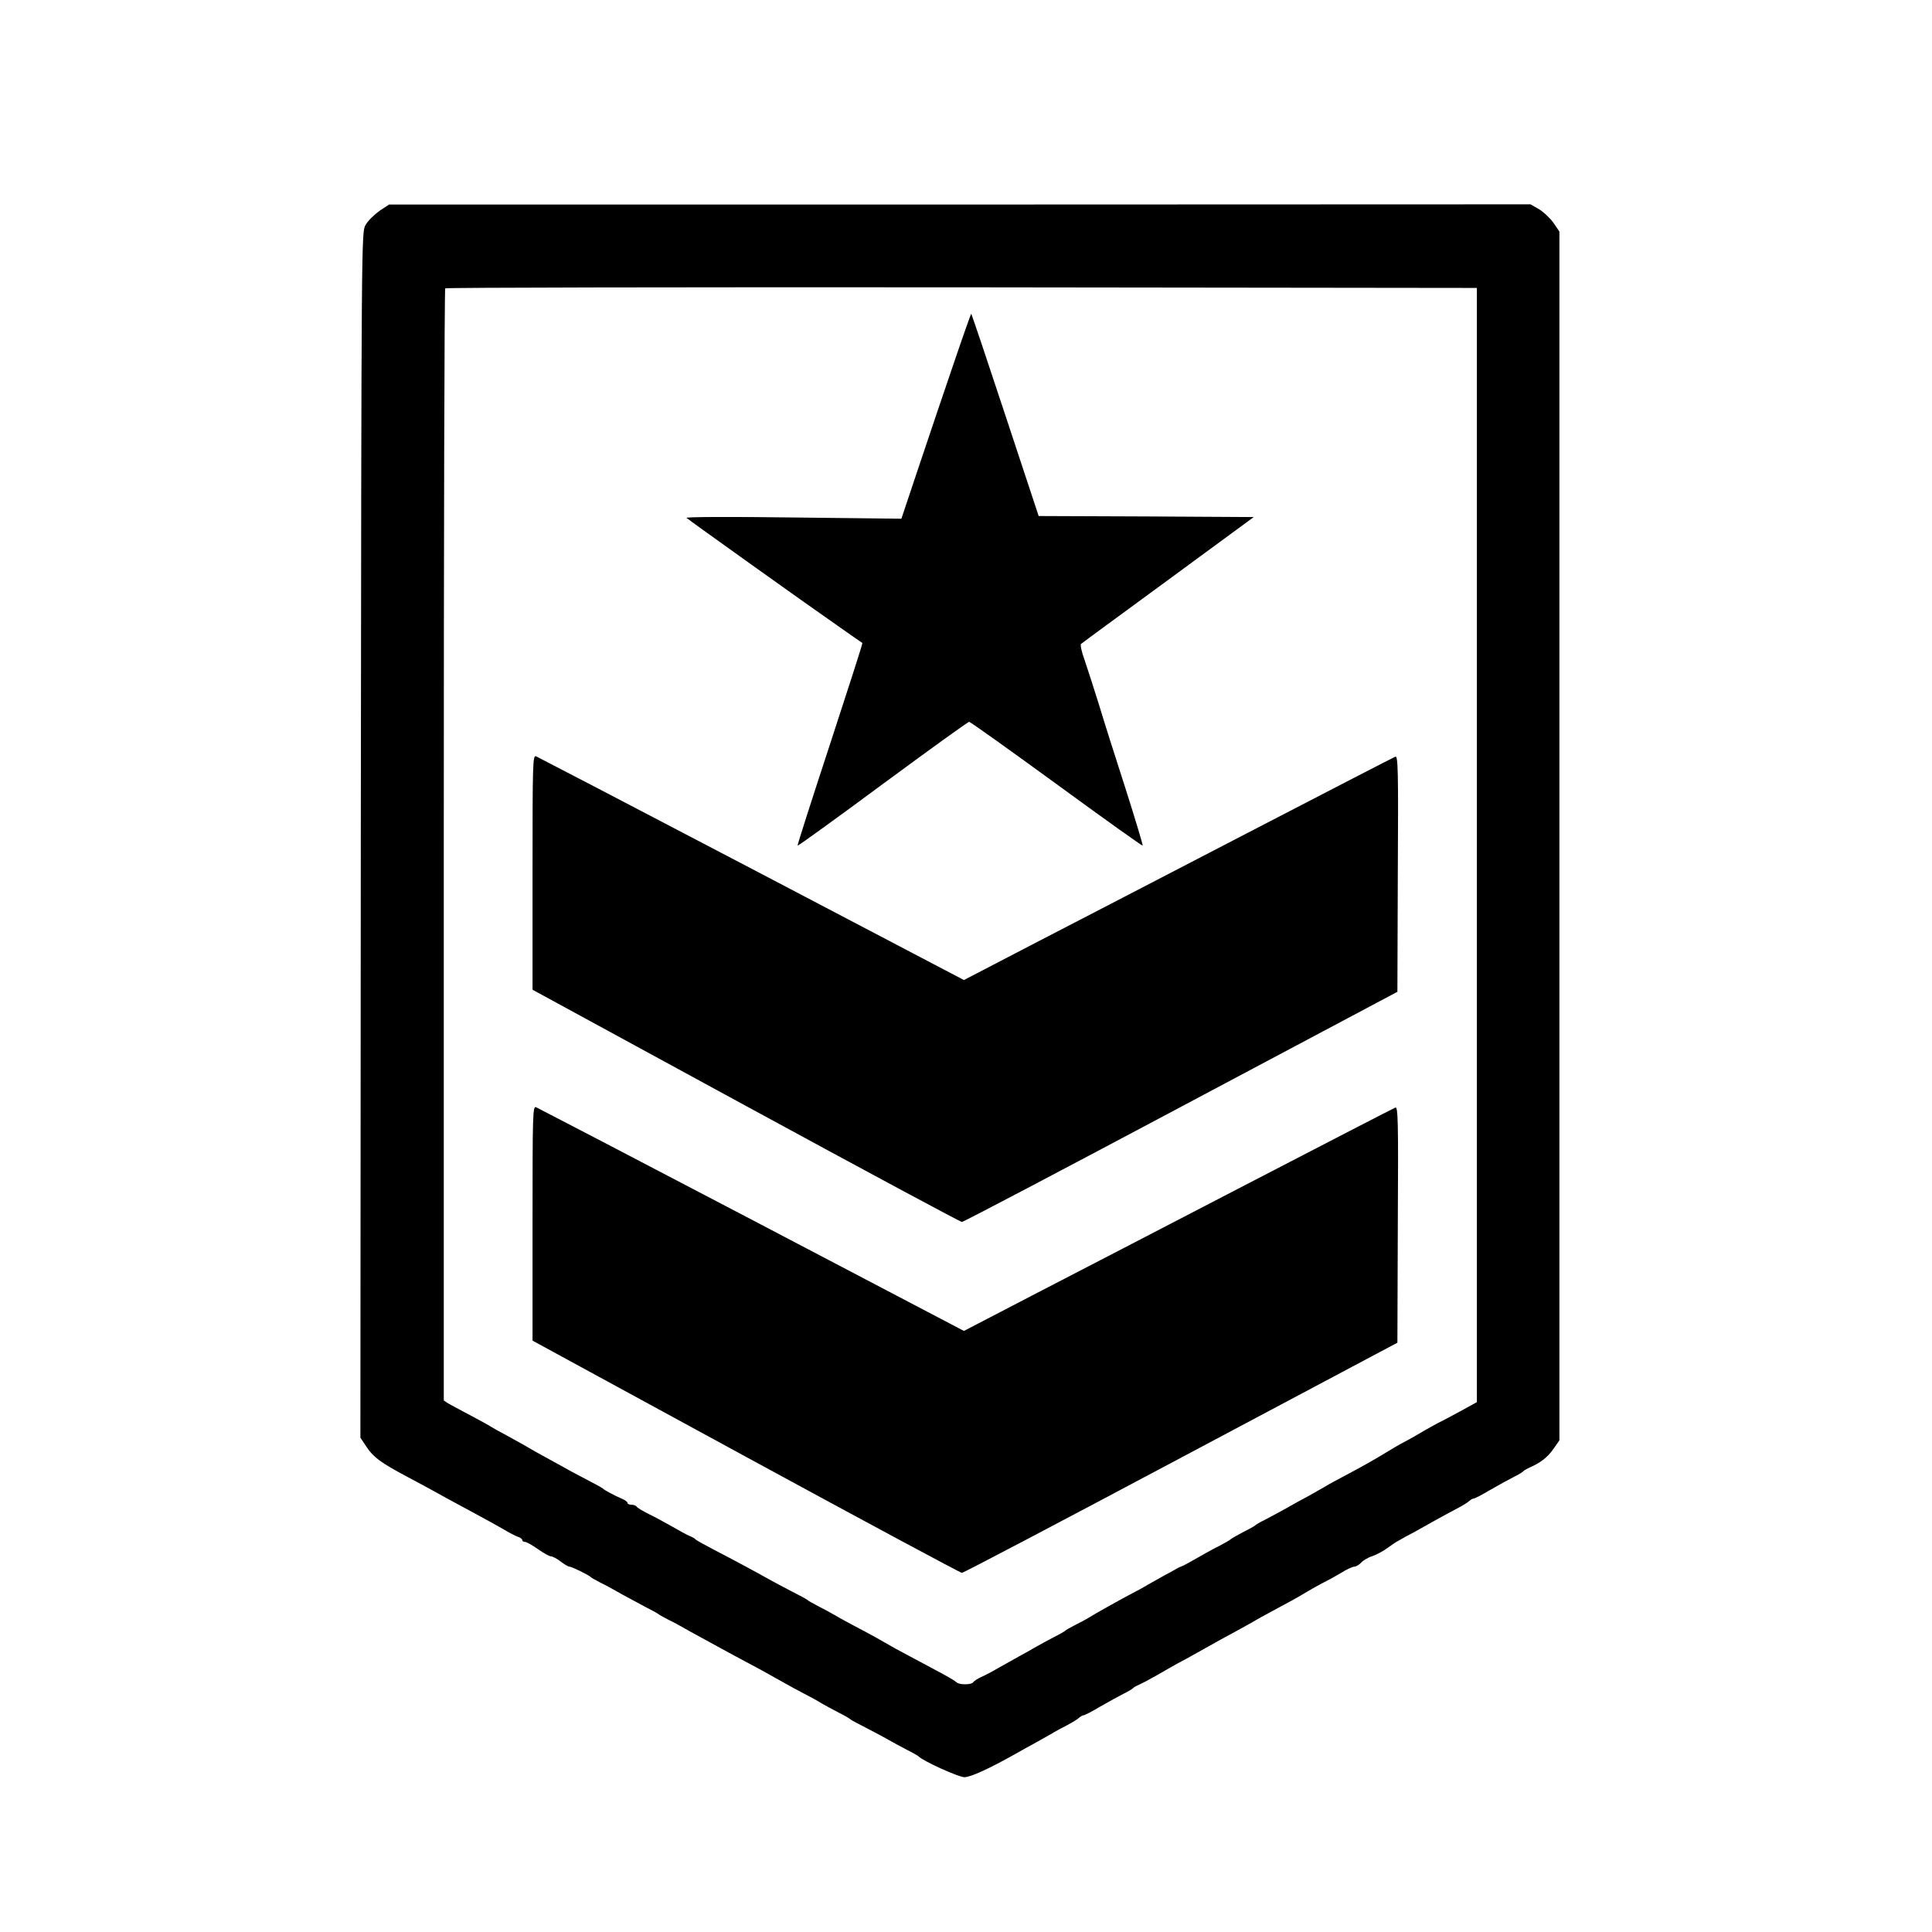 <?xml version="1.0" standalone="no"?>
<!DOCTYPE svg PUBLIC "-//W3C//DTD SVG 20010904//EN"
        "http://www.w3.org/TR/2001/REC-SVG-20010904/DTD/svg10.dtd">
<svg version="1.0" xmlns="http://www.w3.org/2000/svg"
     width="936pt" height="936pt" viewBox="0 0 936 936"
     preserveAspectRatio="xMidYMid meet">
    <g transform="translate(0,936) scale(0.1,-0.1)"
       fill="#000000" stroke="none">
        <path d="M1838 8338 c-25 -18 -56 -48 -67 -68 -20 -36 -20 -41 -23 -2956 l-2
-2919 30 -45 c33 -50 70 -77 194 -143 47 -25 105 -56 130 -70 46 -26 54 -30
200 -109 47 -25 108 -59 136 -75 28 -17 61 -34 72 -38 12 -3 22 -11 22 -16 0
-5 6 -9 13 -9 8 0 36 -16 63 -35 27 -19 55 -35 63 -35 8 0 29 -11 47 -25 18
-14 37 -25 43 -25 11 0 92 -40 101 -49 3 -4 25 -16 50 -29 25 -12 72 -38 105
-57 33 -18 85 -46 115 -62 30 -15 57 -30 60 -33 3 -3 25 -15 50 -28 25 -12 72
-38 105 -57 33 -18 76 -42 95 -52 19 -11 76 -41 125 -68 50 -27 106 -57 125
-67 19 -11 62 -35 95 -53 33 -19 83 -46 110 -60 28 -14 66 -35 85 -47 19 -11
58 -32 85 -46 28 -14 52 -28 55 -32 3 -3 39 -22 80 -43 41 -21 91 -48 110 -59
19 -11 58 -32 85 -46 28 -14 52 -28 55 -31 20 -22 194 -101 222 -101 30 0 118
40 248 113 25 14 65 37 90 50 25 14 61 34 80 45 19 12 55 31 80 44 25 13 51
29 58 36 7 6 17 12 22 12 5 0 42 19 82 43 40 23 91 51 113 62 22 11 42 23 45
27 3 4 17 11 30 17 14 6 52 26 85 45 33 19 78 45 100 57 22 11 65 35 95 52
112 63 136 76 181 100 25 14 63 35 85 47 21 13 63 36 93 52 30 16 75 41 100
54 25 14 60 34 76 44 17 10 50 29 75 42 25 12 66 35 91 50 25 16 53 28 61 28
8 0 23 9 33 20 9 10 34 25 54 31 20 7 52 24 71 38 19 14 44 31 56 37 11 7 44
25 73 40 28 16 78 43 109 61 31 17 77 42 102 55 25 13 51 29 58 36 7 6 17 12
22 12 5 0 42 19 82 43 40 23 91 51 113 62 22 11 42 23 45 27 3 4 17 12 30 18
53 23 86 48 115 89 l30 43 0 2928 0 2928 -30 44 c-17 23 -49 53 -70 65 l-40
23 -2765 -1 -2765 0 -47 -31z m5317 -3072 l0 -2699 -80 -44 c-44 -24 -93 -50
-110 -58 -16 -9 -46 -25 -65 -36 -19 -12 -55 -32 -80 -46 -25 -13 -54 -29 -65
-36 -104 -63 -137 -82 -250 -142 -27 -14 -66 -35 -85 -47 -19 -11 -57 -32 -83
-47 -27 -14 -74 -40 -105 -58 -31 -17 -77 -42 -102 -55 -25 -12 -47 -25 -50
-29 -3 -3 -30 -18 -60 -33 -30 -16 -57 -31 -60 -35 -3 -3 -25 -16 -50 -29 -25
-12 -72 -38 -105 -57 -33 -19 -67 -38 -75 -41 -8 -3 -22 -9 -30 -14 -8 -5 -35
-20 -60 -33 -25 -14 -61 -34 -80 -45 -19 -12 -55 -31 -80 -44 -42 -22 -177
-97 -210 -118 -8 -5 -35 -20 -60 -32 -25 -13 -47 -25 -50 -29 -3 -3 -27 -17
-55 -31 -27 -14 -66 -35 -85 -46 -19 -11 -55 -32 -80 -45 -25 -14 -70 -39
-100 -56 -30 -18 -69 -38 -87 -46 -17 -8 -34 -19 -38 -25 -8 -13 -68 -13 -80
-1 -6 6 -32 22 -60 37 -27 15 -84 45 -125 67 -41 22 -91 49 -110 59 -19 11
-62 35 -95 54 -33 18 -82 45 -110 59 -27 15 -66 35 -85 47 -19 11 -57 32 -85
46 -27 14 -52 28 -55 32 -3 3 -39 22 -80 43 -41 21 -88 47 -105 56 -45 26
-179 98 -270 145 -44 23 -82 44 -85 48 -3 4 -17 12 -30 17 -14 6 -52 27 -85
46 -33 19 -83 46 -112 60 -28 14 -55 30 -58 35 -3 6 -15 10 -26 10 -10 0 -19
4 -19 9 0 5 -12 14 -27 20 -35 15 -86 42 -93 50 -3 3 -39 23 -80 44 -41 21
-102 54 -135 73 -33 18 -69 38 -80 44 -11 6 -33 18 -50 28 -16 10 -66 38 -110
62 -44 23 -84 46 -90 50 -5 4 -49 28 -96 53 -47 25 -96 51 -108 58 l-21 14 0
2691 c0 1480 3 2694 7 2697 3 4 1129 6 2502 5 l2496 -3 0 -2699z"/>
        <path d="M4620 7598 c-46 -134 -121 -357 -168 -497 l-85 -254 -525 6 c-303 4
-522 3 -516 -2 12 -11 576 -414 730 -521 65 -46 120 -84 122 -85 2 -2 -69
-222 -157 -491 -88 -268 -159 -489 -157 -491 2 -2 188 132 412 298 225 166
414 302 419 302 6 0 196 -136 424 -302 227 -166 415 -300 417 -298 2 2 -35
125 -82 273 -48 148 -107 334 -131 414 -25 80 -56 176 -69 214 -14 38 -21 72
-17 76 4 4 195 144 423 311 l414 304 -521 3 -521 2 -162 490 c-89 270 -163
490 -165 490 -1 0 -40 -109 -85 -242z"/>
        <path d="M2580 5134 l0 -569 1034 -563 c568 -309 1039 -562 1046 -562 8 0 485
251 1062 558 l1048 557 2 573 c3 505 1 572 -12 566 -8 -3 -334 -171 -725 -374
-390 -202 -857 -445 -1038 -538 l-327 -170 -1028 539 c-565 296 -1036 541
-1045 545 -16 6 -17 -31 -17 -562z"/>
        <path d="M2580 3434 l0 -569 1034 -563 c568 -309 1039 -562 1046 -562 8 0 485
251 1062 558 l1048 557 2 573 c3 505 1 572 -12 566 -8 -3 -334 -171 -725 -374
-390 -202 -857 -445 -1038 -538 l-327 -170 -1028 539 c-565 296 -1036 541
-1045 545 -16 6 -17 -31 -17 -562z"/>
    </g>
</svg>
